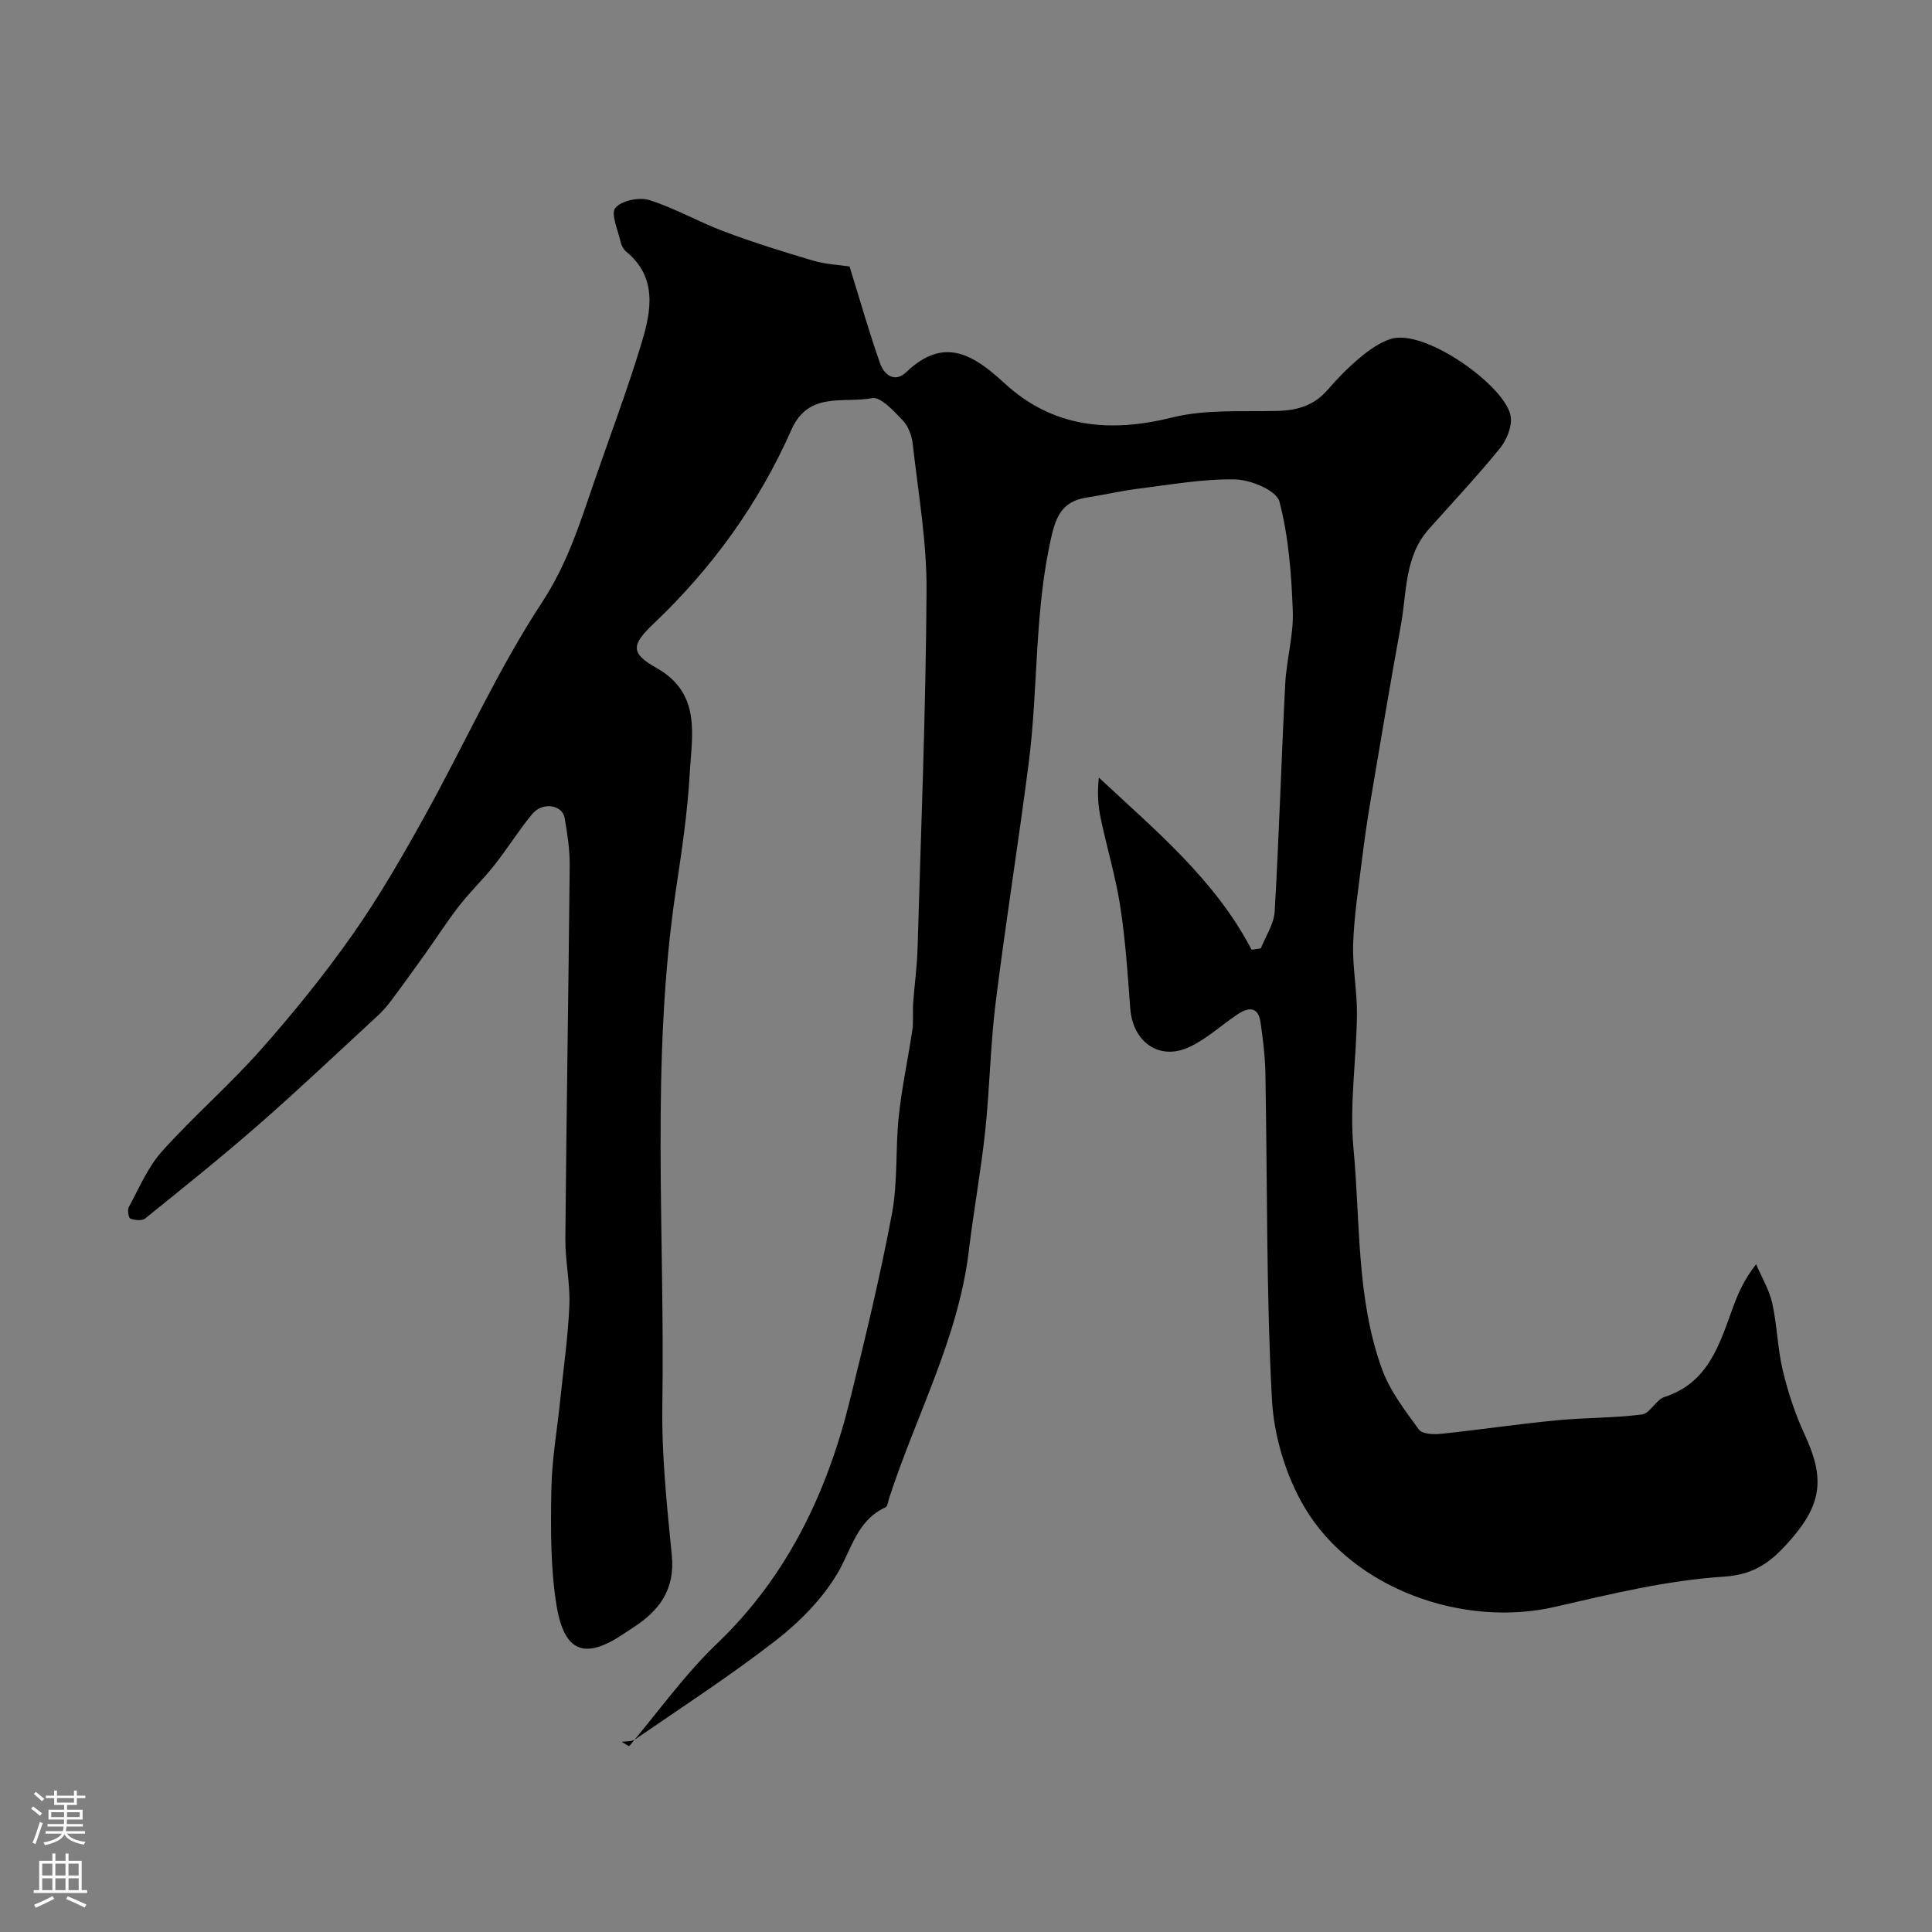 <svg enable-background="new 0 0 400 400" viewBox="0 0 400 400" xmlns="http://www.w3.org/2000/svg"><rect x="0" y="0" width="400" height="400" fill="#808080" stroke="none"/><path d="m130.25 361.54c6.01-7.1 11.46-14.79 18.14-21.19 14.62-13.99 22.82-31.24 27.57-50.44 3.16-12.79 6.26-25.62 8.7-38.57 1.24-6.6.71-13.51 1.42-20.24.63-5.98 1.93-11.89 2.81-17.85.27-1.82.04-3.71.17-5.56.27-3.77.8-7.53.91-11.3.72-24.73 1.72-49.45 1.86-74.18.06-10.1-1.73-20.22-2.86-30.31-.19-1.7-.92-3.67-2.07-4.87-1.84-1.92-4.56-4.94-6.35-4.6-5.82 1.13-13.14-1.51-16.7 6.55-6.73 15.24-16.37 28.58-28.45 40.07-4.62 4.39-5 6.13.45 9.2 9.42 5.29 7.39 13.9 6.95 21.88-.44 8-1.64 15.97-2.83 23.9-5.33 35.51-2.27 71.25-2.84 106.89-.16 10.35.94 20.76 1.96 31.09.7 7.08-2.59 11.48-8.04 14.98-.55.35-1.09.71-1.63 1.08-8.26 5.65-12.62 4.2-14.23-5.89-1.24-7.77-1.17-15.81-1.04-23.72.1-6.21 1.2-12.41 1.84-18.61.67-6.53 1.62-13.05 1.89-19.6.19-4.58-.87-9.2-.83-13.8.22-25.77.66-51.53.9-77.29.03-3.26-.49-6.55-1.04-9.78-.47-2.77-4.56-3.42-6.69-.87-2.82 3.38-5.14 7.16-7.87 10.62-2.29 2.9-4.98 5.46-7.25 8.37-2.48 3.18-4.66 6.59-7 9.88-2.36 3.31-4.74 6.62-7.18 9.88-.84 1.12-1.79 2.18-2.82 3.13-8.14 7.51-16.18 15.13-24.52 22.43-7.66 6.7-15.61 13.07-23.53 19.46-.65.52-2.14.35-3.06.02-.37-.14-.66-1.78-.33-2.38 2.15-3.93 3.93-8.26 6.87-11.53 6.54-7.29 14.01-13.76 20.5-21.09 6.72-7.59 13.14-15.52 18.97-23.81 5.5-7.83 10.3-16.18 14.95-24.56 8.16-14.72 15.08-30.22 24.28-44.23 5.19-7.9 7.79-16.23 10.72-24.75 3.33-9.66 6.95-19.24 9.9-29.01 1.99-6.59 3.29-13.5-3.22-18.87-.59-.48-1.01-1.35-1.18-2.12-.53-2.37-2.04-5.72-1.04-6.91 1.27-1.52 4.93-2.27 7.01-1.62 5.33 1.68 10.27 4.55 15.53 6.52 6.03 2.26 12.19 4.19 18.36 6.01 2.63.77 5.45.9 7.58 1.22 2.16 6.95 4.04 13.6 6.33 20.09.82 2.31 3 4.09 5.43 1.77 7.83-7.47 13.89-3.6 20.34 2.33 10.02 9.21 21.71 10.3 34.72 7.07 6.92-1.72 14.45-1.17 21.71-1.35 4.18-.1 7.67-1.12 10.48-4.4 2.06-2.39 4.31-4.67 6.73-6.69 1.85-1.54 3.97-3.04 6.23-3.79 7.12-2.37 24.22 10.01 24.94 16.16.24 2.08-.9 4.8-2.29 6.5-4.68 5.74-9.75 11.15-14.68 16.68-5.08 5.71-4.55 13.08-5.79 19.89-2.2 12.03-4.21 24.09-6.25 36.15-.68 4.02-1.27 8.07-1.77 12.12-.72 5.86-1.65 11.72-1.86 17.6-.18 4.92.84 9.87.78 14.8-.1 9.27-1.58 18.63-.71 27.78 1.44 15.27.56 30.96 5.93 45.66 1.64 4.49 4.75 8.5 7.6 12.43.67.93 3.03 1.05 4.54.89 7.97-.83 15.9-2.02 23.88-2.79 5.91-.58 11.9-.46 17.78-1.22 1.67-.22 2.88-3.04 4.65-3.62 9.18-2.98 11.41-11 14.24-18.7 1.06-2.88 2.3-5.69 4.74-8.78 1.14 2.68 2.7 5.26 3.33 8.05 1.02 4.6 1.1 9.42 2.2 14 1.09 4.55 2.59 9.07 4.56 13.31 4.11 8.87 3.57 14.25-2.98 21.72-3.66 4.18-7.12 7.18-13.78 7.6-11.74.75-23.42 3.59-34.96 6.25-19.04 4.38-41.77-3.7-51.79-20.47-3.94-6.6-6.44-14.92-6.84-22.61-1.18-22.38-.93-44.84-1.34-67.27-.07-3.6-.49-7.21-1.03-10.78-.49-3.22-2.55-3-4.7-1.57-3.39 2.26-6.47 5.17-10.12 6.84-6.21 2.83-11.64-1.14-12.14-8.08-.51-7.04-.99-14.1-2.06-21.06-.94-6.1-2.74-12.06-4.02-18.11-.57-2.68-.78-5.43-.41-8.58 11.71 10.95 24.02 21.08 31.62 35.64.64-.09 1.27-.18 1.91-.27 1-2.55 2.72-5.05 2.87-7.64.91-15.68 1.37-31.39 2.18-47.09.26-5.06 1.75-10.1 1.57-15.11-.28-7.62-.86-15.38-2.77-22.7-.59-2.25-5.92-4.49-9.13-4.56-6.67-.14-13.38 1.09-20.05 1.91-3.55.44-7.05 1.28-10.6 1.82-4.39.67-6.18 2.91-7.28 7.51-3.73 15.67-2.82 31.71-4.85 47.49-2.13 16.55-4.78 33.03-6.84 49.58-1.1 8.81-1.22 17.74-2.16 26.57-.88 8.29-2.4 16.51-3.39 24.79-2.18 18.21-11.02 34.26-16.54 51.38-.2.61-.28 1.57-.7 1.76-5.99 2.73-7.03 8.76-9.98 13.71-3.14 5.28-7.8 10.01-12.7 13.82-9.39 7.3-19.4 13.79-29.21 20.54-.7.48-1.83.34-2.76.49.5.31 1.02.61 1.55.91z" fill="#010000"/><g fill="#fbfafc"><path d="m6.44 374.46.42-.45c.65.47 1.27.95 1.85 1.44l-.45.49c-.65-.56-1.25-1.06-1.82-1.48m.93 7.33-.63-.26c.55-1.36 1.05-2.8 1.52-4.33.19.1.38.19.59.27-.46 1.29-.95 2.73-1.48 4.32m-.38-10.38.44-.42c.43.34 1.01.82 1.74 1.44l-.49.49c-.53-.51-1.09-1.01-1.69-1.51m2.5.35h1.72v-1.04h.59v1.04h3.52v-1.04h.59v1.04h1.75v.53h-1.75v1.42h-2.03v.97h3.22v2.03h-3.24c0 .35-.01.66-.03.93h3.32v.53h-3.37c-.03.27-.08.58-.15.94h3.96v.53h-3.71c.67.92 1.93 1.48 3.79 1.68-.13.24-.23.44-.29.59-2.13-.38-3.48-1.08-4.04-2.12-.43.97-1.77 1.72-4.03 2.23-.09-.19-.2-.37-.33-.55 2.1-.42 3.37-1.03 3.81-1.83h-3.36v-.53h3.58c.08-.29.13-.61.16-.94h-3.33v-.53h3.39c.02-.27.04-.58.04-.93h-3.23v-2.03h3.25v-.97h-2.07v-1.42h-1.73zm1.12 3.44v1h2.65c.01-.3.02-.44.01-.4v-.25-.35zm1.19-2h3.52v-.91h-3.52zm4.71 2h-2.63v.59c0 .15-.01.28-.01.4h2.64z"/><path d="m13.56 383.74h.63v1.52h2.72v6.07h1.13v.6h-11.06v-.6h1.13v-6.07h2.73v-1.52h.63v1.52h2.1v-1.52zm-2.69 8.83.38.56c-1.24.63-2.53 1.25-3.85 1.85-.1-.21-.21-.42-.34-.63 1.36-.55 2.63-1.15 3.81-1.78m-2.13-4.27h2.1v-2.45h-2.1zm0 3.04h2.1v-2.46h-2.1zm2.72-3.04h2.1v-2.45h-2.1zm0 3.04h2.1v-2.46h-2.1zm6.07 3.6c-1.41-.71-2.7-1.3-3.86-1.78l.35-.56c1.45.62 2.75 1.19 3.88 1.72zm-1.25-9.09h-2.1v2.45h2.1zm-2.09 5.49h2.1v-2.45h-2.1z"/></g></svg>